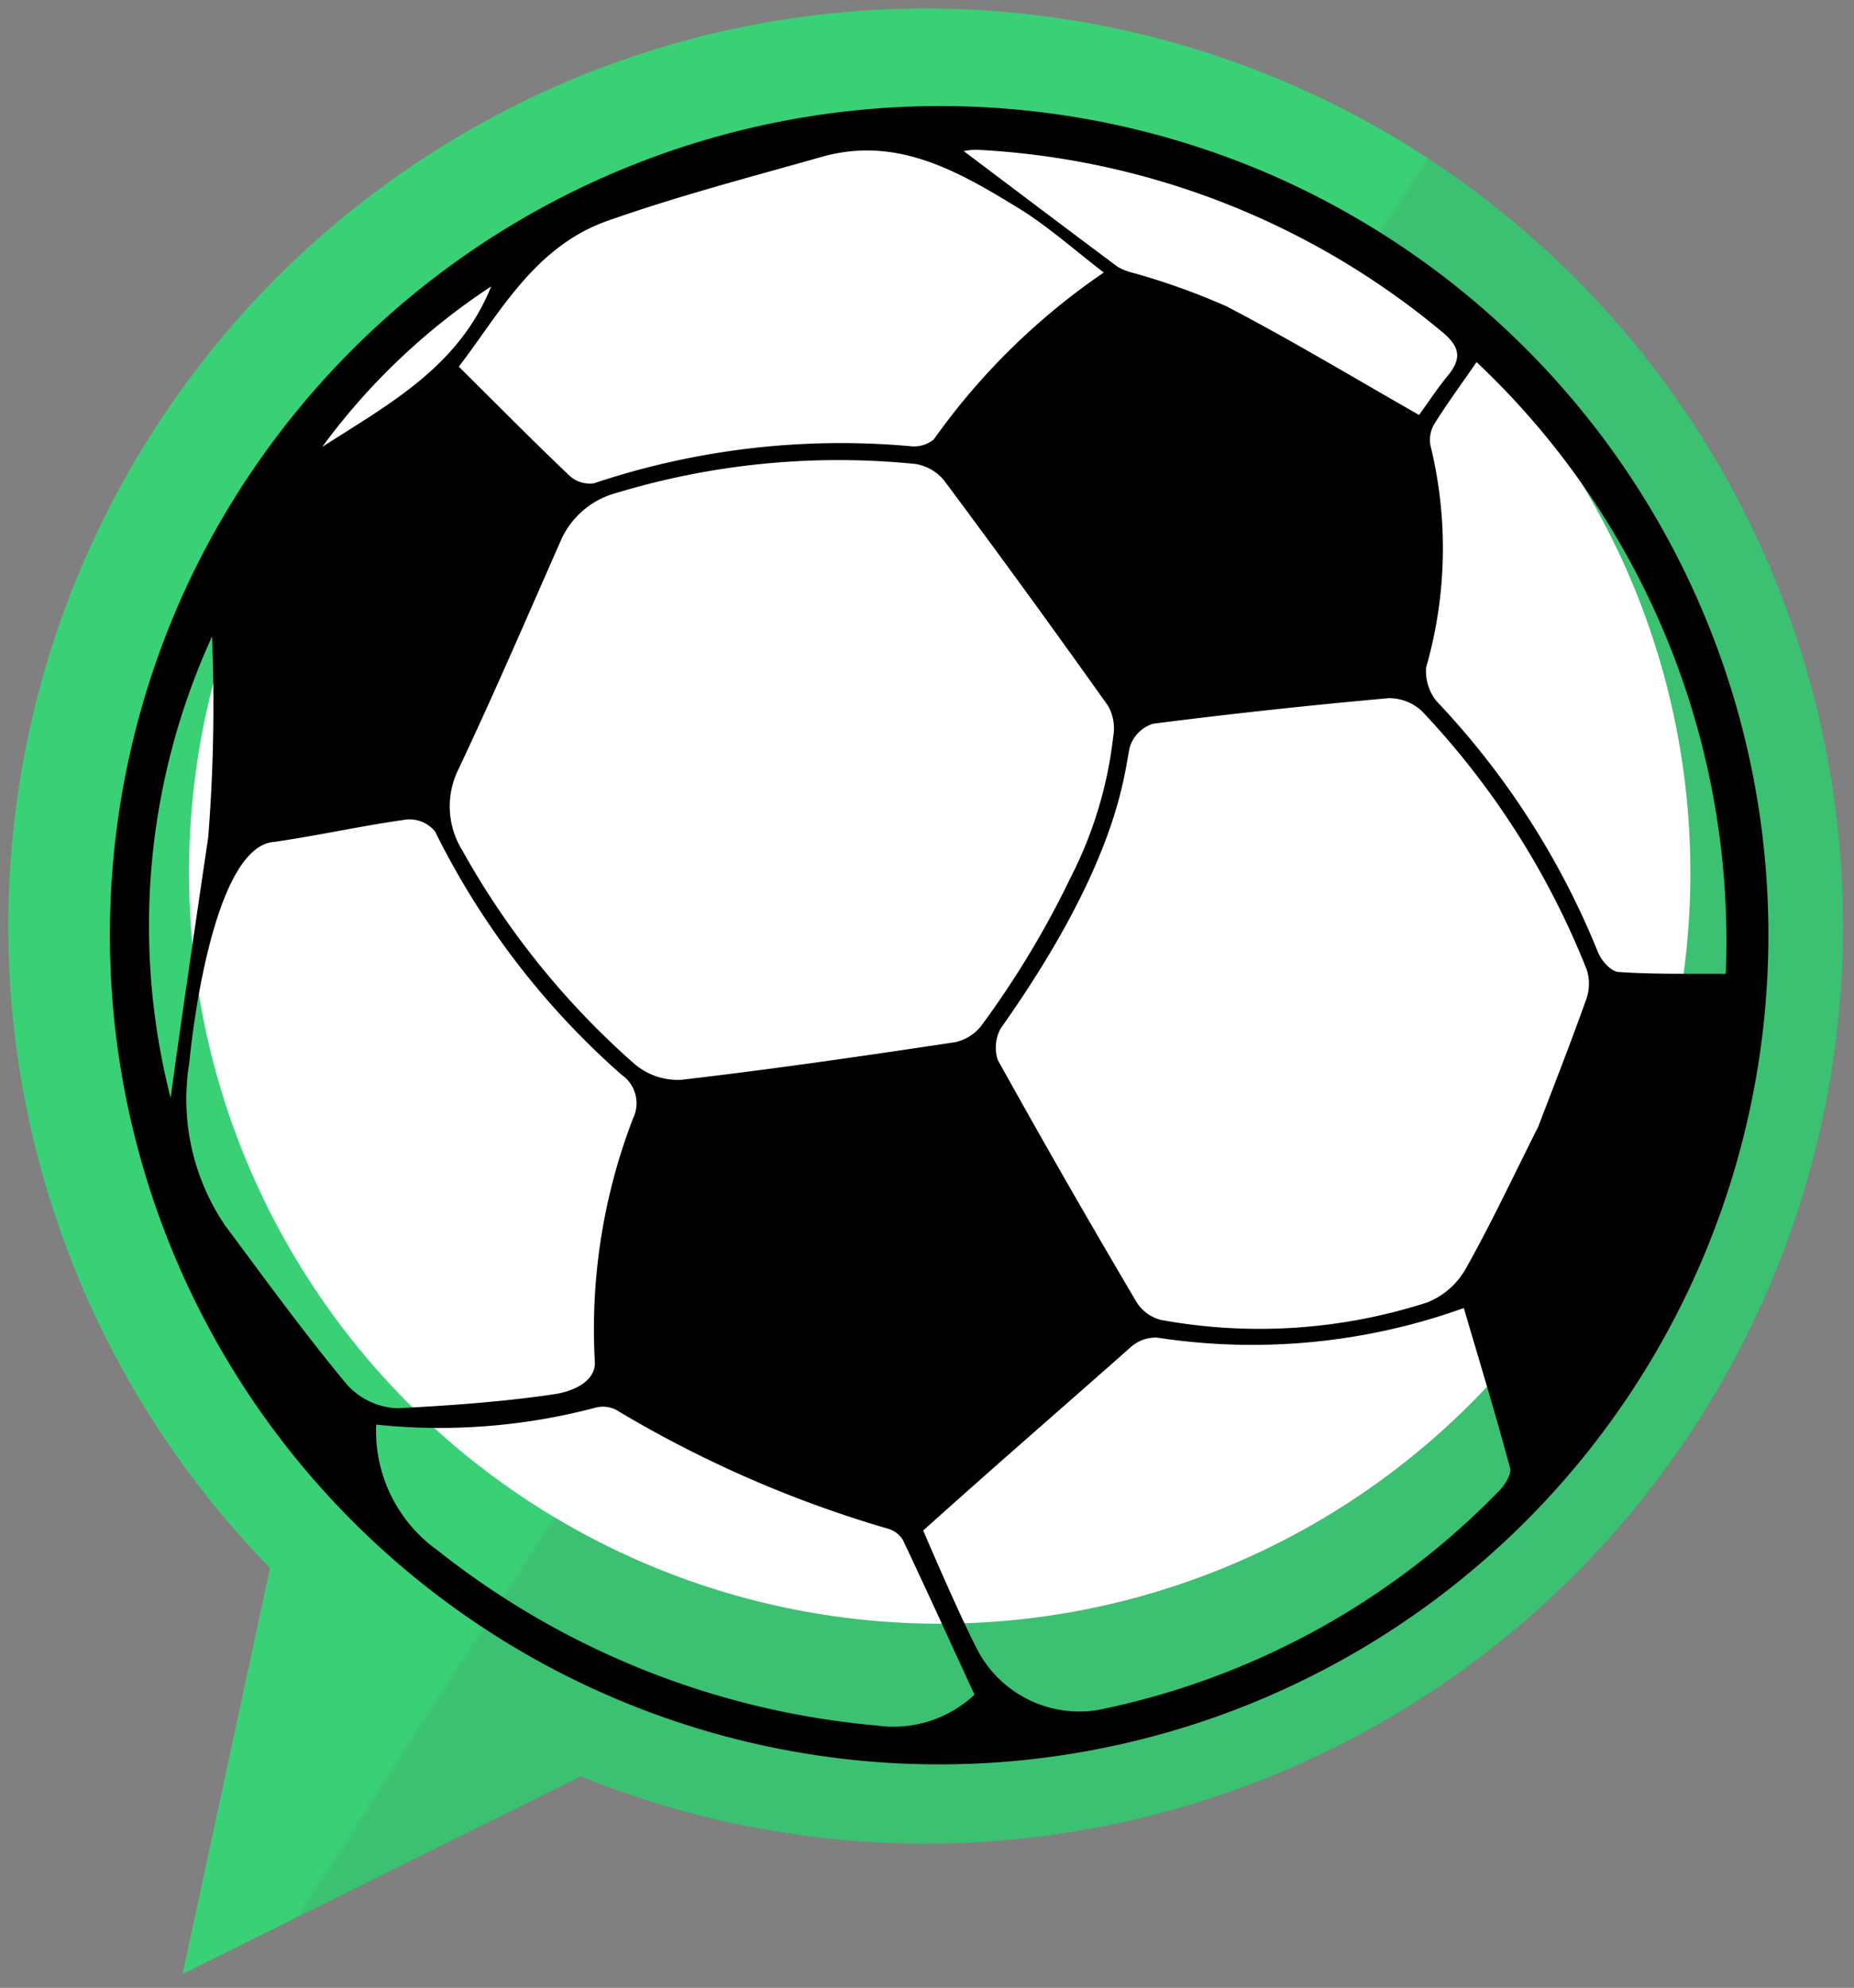 <svg xmlns="http://www.w3.org/2000/svg" xmlns:xlink="http://www.w3.org/1999/xlink" width="60.993" height="65.379" viewBox="0 0 60.993 65.379">
  <rect x="0" y="0" width="60.993" height="65.379" fill="#808080" stroke="none"/>
  <defs>
    <style>
      .cls-1 {
        fill: none;
      }

      .cls-2 {
        clip-path: url(#clip-path);
      }

      .cls-3 {
        stroke: rgba(0,0,0,0);
        fill: url(#linear-gradient);
      }

      .cls-4 {
        fill: #fff;
      }
    </style>
    <clipPath id="clip-path">
      <rect class="cls-1" width="60.993" height="65.379"/>
    </clipPath>
    <linearGradient id="linear-gradient" x1="0.533" y1="0.421" x2="0.536" y2="0.423" gradientUnits="objectBoundingBox">
      <stop offset="0" stop-color="#3ad076"/>
      <stop offset="1" stop-color="#3cc071"/>
    </linearGradient>
  </defs>
  <g id="Beatem_icon" data-name="Beatem icon" class="cls-2">
    <g id="Group_1" data-name="Group 1" transform="translate(0.25 0.25)">
      <g id="baseGreen">
        <path id="Union_1" data-name="Union 1" class="cls-3" d="M8.634,51.318a30.179,30.179,0,1,1,10.222,6.856l-13.1,6.5Z"/>
      </g>
    </g>
    <circle id="white" class="cls-4" cx="24.697" cy="24.697" r="24.697" transform="translate(6.217 4.009)"/>
    <path id="ballShape" d="M450.232,367.1a27.281,27.281,0,1,1-35.94,13.756A27.345,27.345,0,0,1,450.232,367.1Zm-6.7,22.99a13.47,13.47,0,0,0,1.37-4.572,1.518,1.518,0,0,0-.165-1.005q-2.65-3.731-5.384-7.4a1.52,1.52,0,0,0-.964-.563,25.233,25.233,0,0,0-9.84.956,2.778,2.778,0,0,0-1.842,1.613c-1.1,2.493-2.175,4.994-3.338,7.456a2.748,2.748,0,0,0,.123,2.692,26.527,26.527,0,0,0,5.666,7.022,2.2,2.2,0,0,0,1.55.515c3-.349,5.992-.783,8.981-1.234a1.482,1.482,0,0,0,.924-.612A30.439,30.439,0,0,0,443.531,390.089Zm15.351,8.262c.494-1.3,1.05-2.706,1.556-4.129a1.536,1.536,0,0,0,.046-1.026,26.614,26.614,0,0,0-5.423-8.512,1.584,1.584,0,0,0-1.1-.431q-3.88.347-7.744.839a1.165,1.165,0,0,0-.768.761c-.194.789-.284,3.66-4.253,9.266a1.315,1.315,0,0,0-.092,1.036q2.228,4.008,4.562,7.956a1.336,1.336,0,0,0,.8.59,17.981,17.981,0,0,0,8.761-.573,2.534,2.534,0,0,0,1.266-1.1C457.333,401.539,458.058,399.989,458.882,398.351Zm-44.373-2.13a7.4,7.4,0,0,0,1.165,5.361c1.309,1.76,2.6,3.538,4,5.225a2.357,2.357,0,0,0,1.665.8c.8-.04,3.21-.161,5.209-.468.594-.091,1.323-.419,1.3-1.049a19.3,19.3,0,0,1,1.254-8.012,1.14,1.14,0,0,0-.379-1.442,26.03,26.03,0,0,1-6.133-8,1.089,1.089,0,0,0-.922-.394c-1.462.2-2.907.528-4.368.738C415.475,389.109,414.7,394.277,414.509,396.221Zm24.141,15.408s1.092,2.567,1.757,3.875a3.788,3.788,0,0,0,4,2.026,25.454,25.454,0,0,0,13.2-7.218c.186-.187.4-.534.349-.738-.469-1.752-1-3.487-1.521-5.263a20.6,20.6,0,0,1-10.088.973,1.229,1.229,0,0,0-.855.3C443.218,407.6,441.1,409.428,438.651,411.629Zm-15.278-38.28c1.32,1.309,2.46,2.464,3.636,3.582a.991.991,0,0,0,.807.255,25.615,25.615,0,0,1,10.4-1.222,1.03,1.03,0,0,0,.782-.221,22.179,22.179,0,0,1,5.594-5.49c-1-.767-1.855-1.536-2.817-2.124-1.971-1.205-3.994-2.38-6.461-1.68-2.364.67-4.749,1.291-7.062,2.109C425.845,369.412,424.7,371.628,423.373,373.349Zm-2.719,34.8a4.821,4.821,0,0,0,2.024,4.134,27.1,27.1,0,0,0,14.453,5.76,3.892,3.892,0,0,0,3.207-1.016c-.784-1.7-1.557-3.4-2.357-5.092a.855.855,0,0,0-.51-.372,38.089,38.089,0,0,1-8.84-3.854.943.943,0,0,0-.756-.123A20.037,20.037,0,0,1,420.653,408.146Zm36.2-34.949c-.536.777-.982,1.382-1.378,2.018a1.013,1.013,0,0,0-.137.725,14.2,14.2,0,0,1-.143,7.3,1.571,1.571,0,0,0,.335,1.1,26.35,26.35,0,0,1,5.308,8.238c.112.3.435.659.679.676,1.136.082,2.281.052,3.535.062A26.151,26.151,0,0,0,456.855,373.2Zm-1.892,1.741c.273-.376.593-.863.96-1.312.481-.589.352-.973-.229-1.447a25.958,25.958,0,0,0-15.229-5.964,2.093,2.093,0,0,0-.481.04c1.643,1.239,3.352,2.53,5.069,3.81a2.029,2.029,0,0,0,.537.206,22.589,22.589,0,0,1,3.044,1.093C450.745,372.469,452.791,373.7,454.962,374.938ZM413.892,397.4c0,.078-.037.047,1.236-8.565a55.006,55.006,0,0,0,.126-6.607A22.857,22.857,0,0,0,413.892,397.4Zm10.544-26.687a21.545,21.545,0,0,0-5.556,5.277C421.033,374.6,423.358,373.383,424.436,370.716Z" transform="translate(-408.279 -361.291)"/>
  </g>
</svg>

